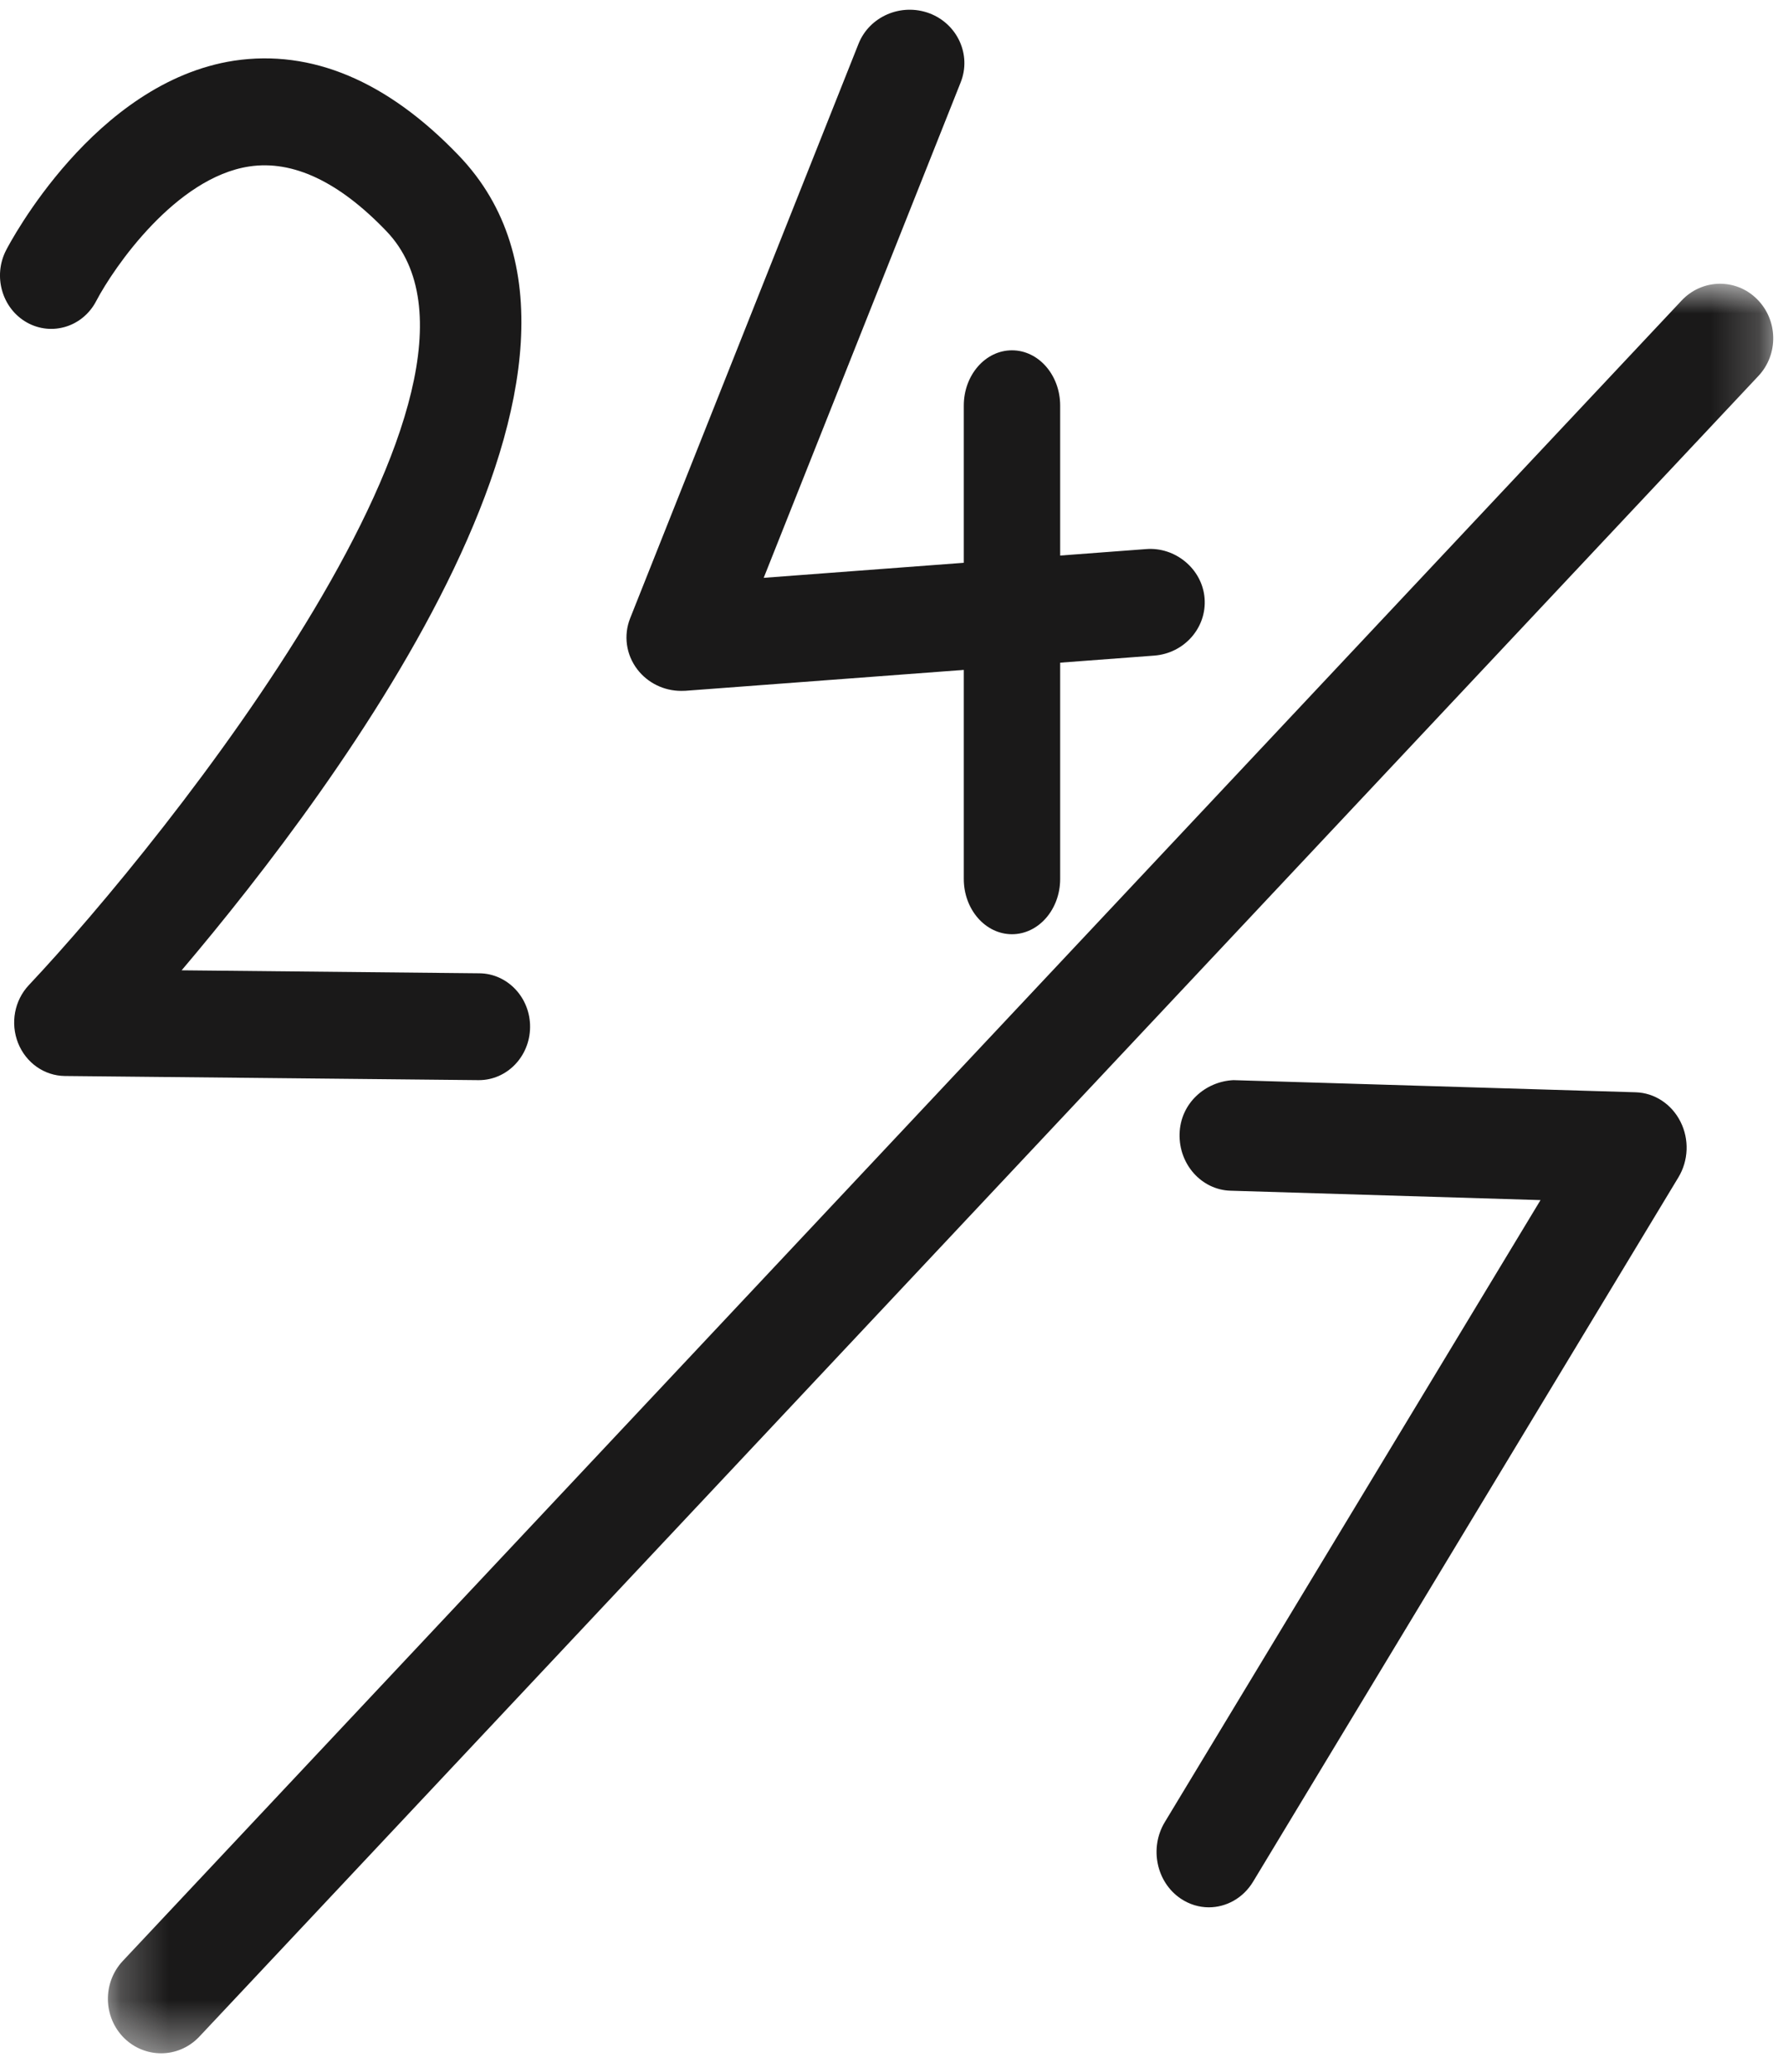 <svg width="37" height="43" viewBox="0 0 37 43" fill="none" xmlns="http://www.w3.org/2000/svg">
<mask id="mask0" mask-type="alpha" maskUnits="userSpaceOnUse" x="2" y="5" width="35" height="38">
<path fill-rule="evenodd" clip-rule="evenodd" d="M2.239 5.888H36.796V42.606H2.239V5.888Z" fill="white"/>
</mask>
<g mask="url(#mask0)">
<path fill-rule="evenodd" clip-rule="evenodd" d="M3.343 42.606C3.067 42.606 2.792 42.501 2.577 42.291C2.138 41.857 2.125 41.141 2.548 40.69L34.897 6.235C35.32 5.785 36.02 5.77 36.457 6.203C36.898 6.637 36.912 7.352 36.489 7.802L4.138 42.259C3.922 42.489 3.633 42.606 3.343 42.606Z" fill="#1A1919"/>
</g>
<path fill-rule="evenodd" clip-rule="evenodd" d="M25.085 39.577C24.886 39.577 24.683 39.518 24.503 39.397C23.996 39.056 23.849 38.346 24.17 37.811L31.968 24.902L25.533 24.707C24.935 24.689 24.461 24.161 24.478 23.527C24.495 22.895 25.009 22.441 25.595 22.413L33.945 22.665C34.335 22.677 34.69 22.911 34.873 23.276C35.057 23.641 35.04 24.081 34.83 24.429L26.003 39.046C25.795 39.389 25.444 39.577 25.085 39.577Z" fill="#1A1919"/>
<path fill-rule="evenodd" clip-rule="evenodd" d="M9.937 22.413H9.927L1.347 22.327C0.92 22.323 0.538 22.053 0.375 21.643C0.212 21.231 0.299 20.76 0.598 20.442C3.48 17.38 11.028 7.936 8.018 4.796C7.034 3.769 6.078 3.318 5.174 3.454C3.646 3.684 2.363 5.547 1.998 6.244C1.719 6.783 1.074 6.981 0.557 6.691C0.042 6.4 -0.151 5.73 0.127 5.191C0.2 5.049 1.958 1.703 4.859 1.259C6.462 1.021 8.034 1.675 9.521 3.228C13.59 7.469 7.098 16.207 3.769 20.134L9.947 20.196C10.535 20.201 11.006 20.704 11 21.315C10.994 21.924 10.52 22.413 9.937 22.413Z" fill="#1A1919"/>
<path fill-rule="evenodd" clip-rule="evenodd" d="M14.136 14.336C13.779 14.336 13.44 14.171 13.225 13.889C12.991 13.583 12.936 13.182 13.077 12.828L17.816 0.908C18.043 0.339 18.701 0.057 19.287 0.276C19.87 0.497 20.163 1.138 19.935 1.71L15.848 11.99L23.778 11.394C24.386 11.342 24.949 11.804 24.997 12.414C25.045 13.024 24.576 13.557 23.951 13.604L14.223 14.334C14.194 14.335 14.166 14.336 14.136 14.336Z" fill="#1A1919"/>
<path fill-rule="evenodd" clip-rule="evenodd" d="M21 19.385C20.448 19.385 20 18.871 20 18.238V8.416C20 7.783 20.448 7.269 21 7.269C21.552 7.269 22 7.783 22 8.416V18.238C22 18.871 21.552 19.385 21 19.385Z" fill="#1A1919"/>
</svg>

